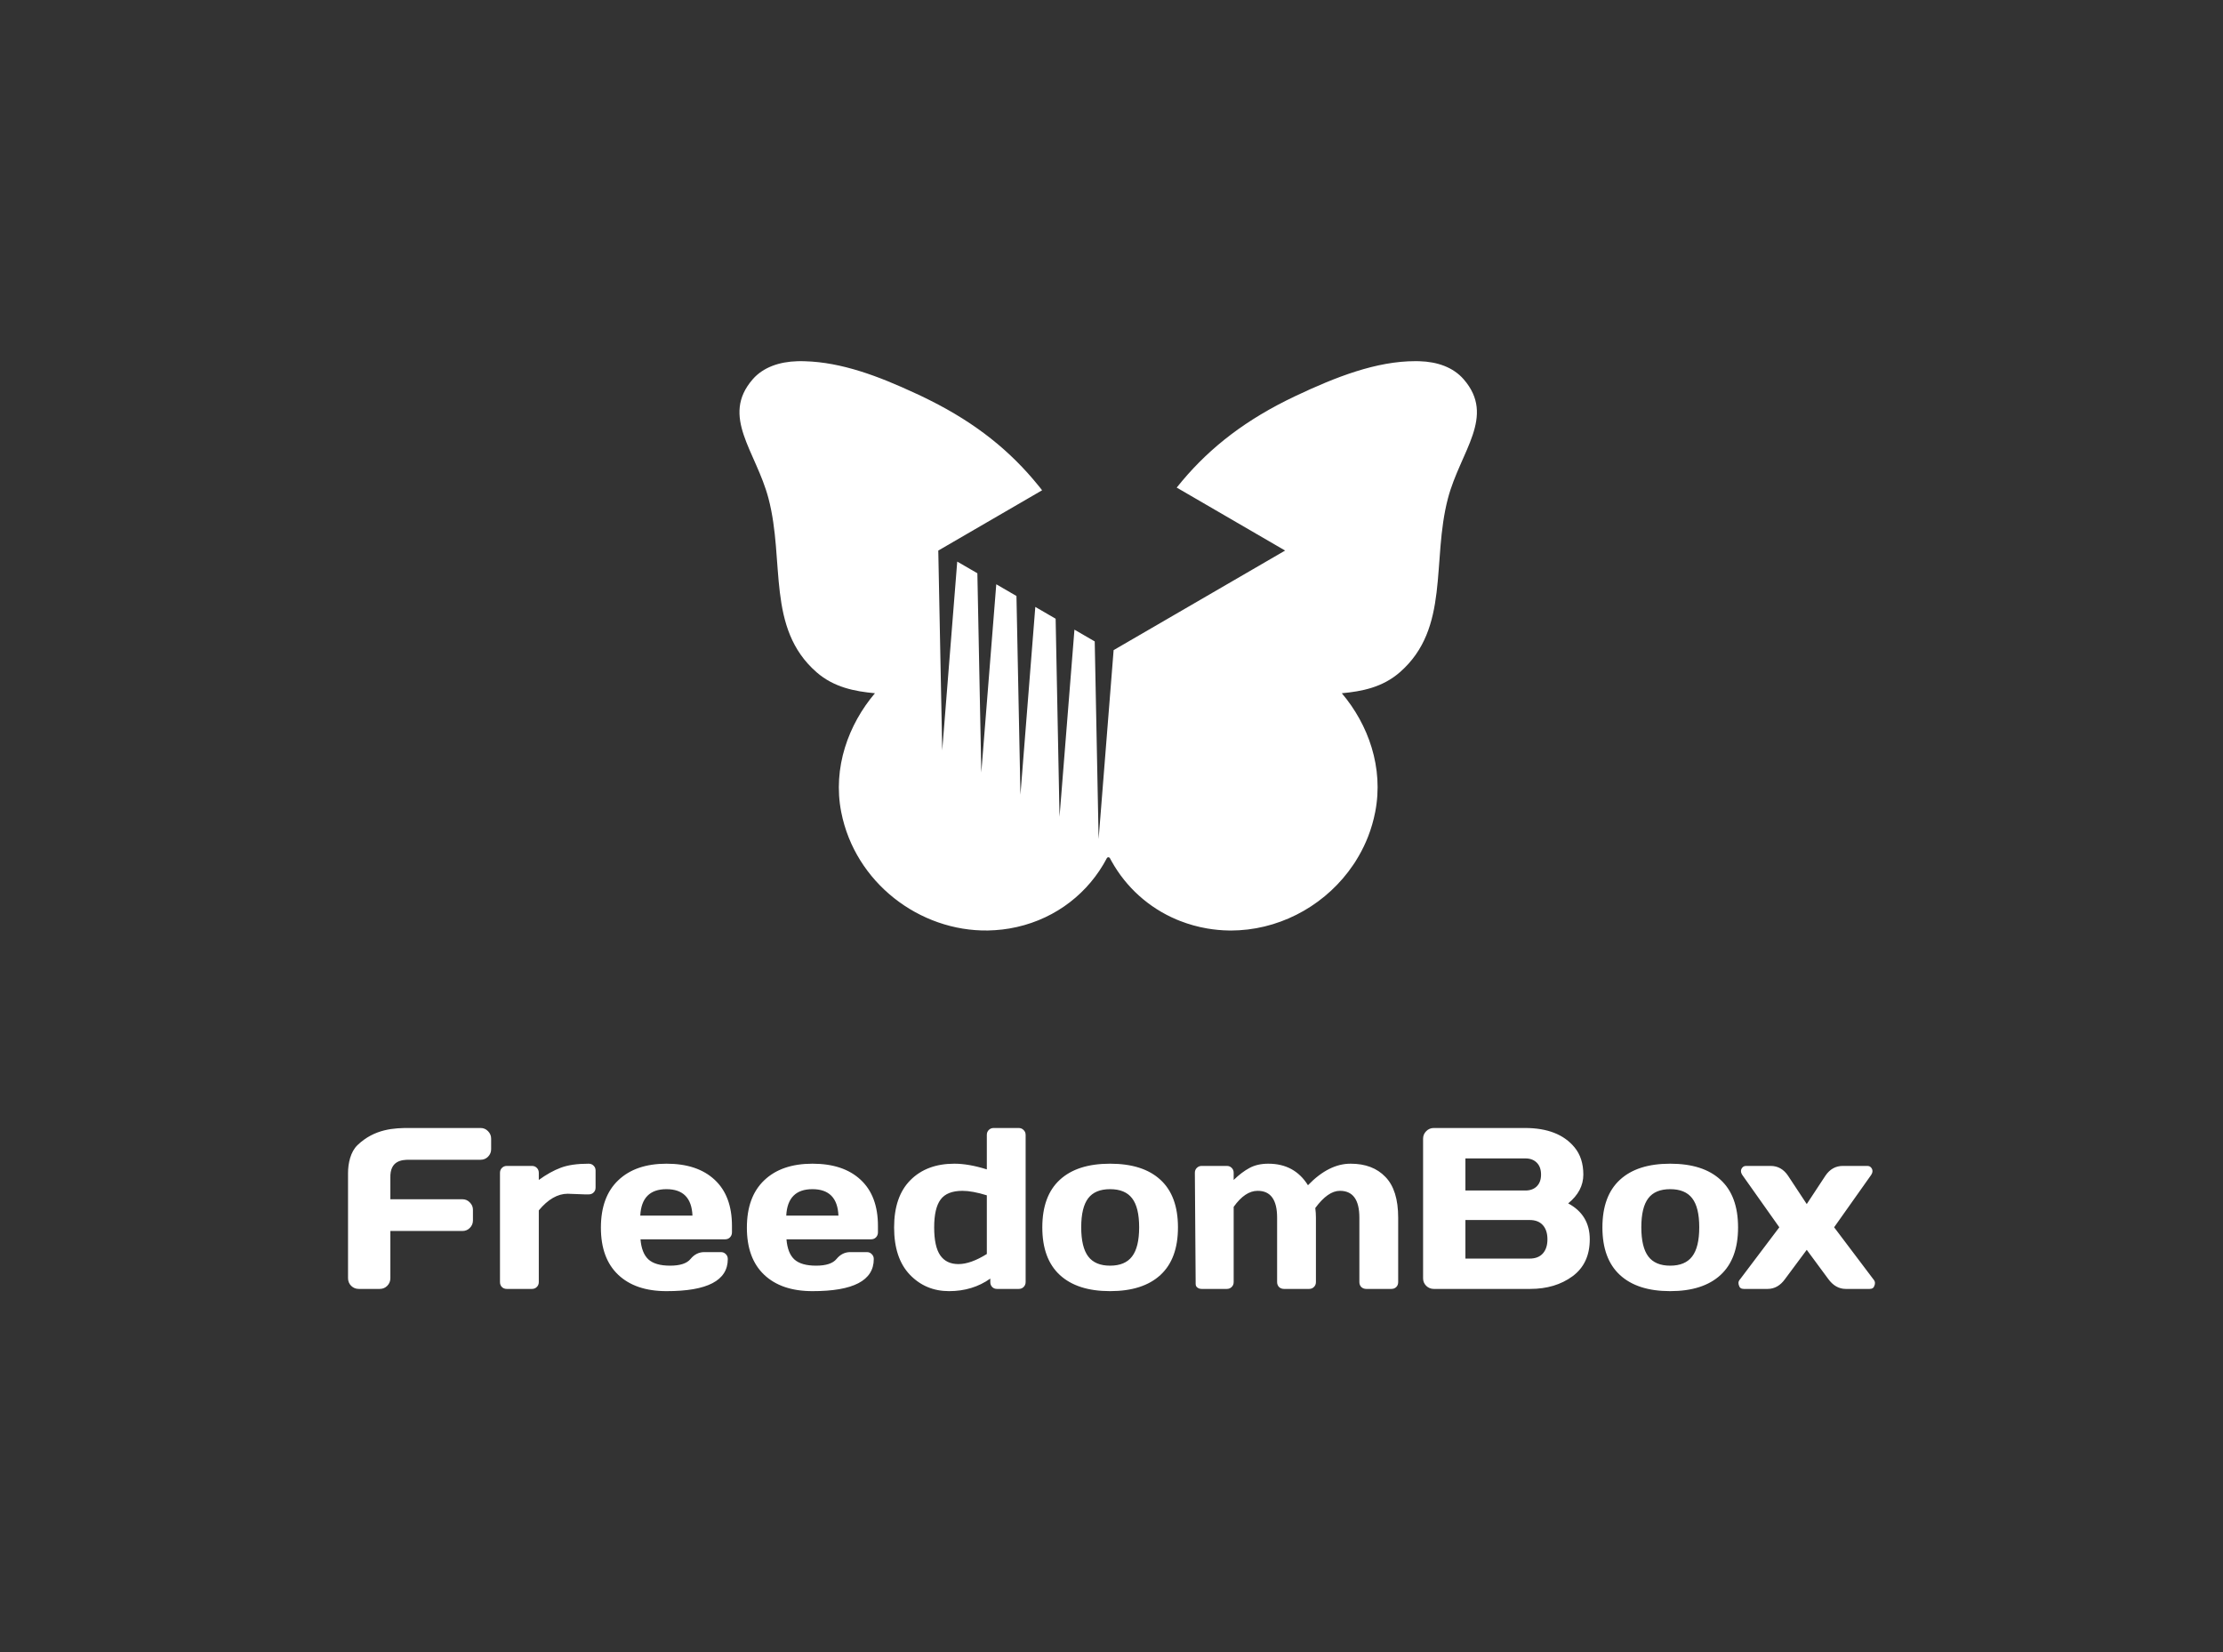 <?xml version="1.0" encoding="UTF-8" standalone="no"?>
<!-- Created with Inkscape (http://www.inkscape.org/) -->

<svg
   xmlns:dc="http://purl.org/dc/elements/1.1/"
   xmlns:cc="http://creativecommons.org/ns#"
   xmlns:rdf="http://www.w3.org/1999/02/22-rdf-syntax-ns#"
   xmlns:svg="http://www.w3.org/2000/svg"
   xmlns="http://www.w3.org/2000/svg"
   xmlns:sodipodi="http://sodipodi.sourceforge.net/DTD/sodipodi-0.dtd"
   xmlns:inkscape="http://www.inkscape.org/namespaces/inkscape"
   width="1500"
   height="1115"
   id="svg14507"
   version="1.1"
   inkscape:version="0.48.2 r9819"
   sodipodi:docname="logo-lineart.svg">
  <rect width="100%" height="100%" fill="#333333" stroke="none"/>
  <defs
     id="defs14509">
    <linearGradient
       id="linearGradient12651">
      <stop
         id="stop12653"
         offset="0"
         style="stop-color:#61a6ed;stop-opacity:1" />
      <stop
         id="stop12657"
         offset="1"
         style="stop-color:#257edb;stop-opacity:1" />
    </linearGradient>
    <linearGradient
       id="linearGradient13380">
      <stop
         style="stop-color:#868686;stop-opacity:1"
         offset="0"
         id="stop13382" />
      <stop
         style="stop-color:#4d4d4d;stop-opacity:1"
         offset="1"
         id="stop13384" />
    </linearGradient>
  </defs>
  <sodipodi:namedview
     id="base"
     pagecolor="#ffffff"
     bordercolor="#666666"
     borderopacity="1.0"
     inkscape:pageopacity="0.0"
     inkscape:pageshadow="2"
     inkscape:zoom="0.29166667"
     inkscape:cx="1538.6857"
     inkscape:cy="357.34281"
     inkscape:document-units="px"
     inkscape:current-layer="layer1"
     showgrid="false"
     fit-margin-top="0"
     fit-margin-left="0"
     fit-margin-right="0"
     fit-margin-bottom="0"
     inkscape:window-width="1680"
     inkscape:window-height="1026"
     inkscape:window-x="0"
     inkscape:window-y="24"
     inkscape:window-maximized="1" />
  <g
     inkscape:label="Layer 1"
     inkscape:groupmode="layer"
     id="layer1"
     transform="translate(1170,216.566)">
    <path
       inkscape:connector-curvature="0"
       id="path13449"
       d="m -629.313,27.154 c -0.86,-0.01 -1.717,0.01 -2.562,0.031 -12.294,0.344 -23.169,4.108 -30.188,12.156 -21.941,25.162 2.211,48.561 10.594,80.375 11.193,42.452 -1.536,87.624 32.438,117.344 11.701,10.233 25.831,12.929 39.406,14.188 -17.848,21.03 -28.609,50.192 -22.75,80.156 9.294,47.53 52.739,80.671 99.062,79.938 1.597,-0.025 3.21,-0.112 4.813,-0.219 3.206,-0.213 6.412,-0.577 9.625,-1.125 27.488,-4.692 49.942,-20.764 63.219,-42.969 0.443,-0.74 0.859,-1.496 1.281,-2.25 0.422,-0.754 0.849,-1.515 1.25,-2.281 0.467,-0.809 1.562,-0.813 2.031,0 0.401,0.766 0.828,1.528 1.25,2.281 9.707,17.328 24.867,31.156 43.656,39.125 0.817,0.346 1.638,0.676 2.469,1 5.813,2.268 11.962,3.999 18.375,5.094 4.819,0.822 9.649,1.268 14.438,1.344 0.798,0.013 1.579,0.007 2.375,0 1.592,-0.015 3.199,-0.062 4.781,-0.156 30.86,-1.828 59.605,-18.534 76.875,-44.156 0.443,-0.657 0.885,-1.3 1.312,-1.969 0.855,-1.337 1.677,-2.711 2.469,-4.094 2.376,-4.148 4.487,-8.503 6.25,-13.031 2.057,-5.283 3.659,-10.795 4.781,-16.531 5.859,-29.964 -4.683,-59.127 -22.531,-80.156 13.576,-1.258 27.486,-3.954 39.188,-14.188 33.974,-29.719 21.244,-74.892 32.438,-117.344 8.383,-31.814 32.503,-55.214 10.562,-80.375 -7.019,-8.048 -17.643,-11.812 -29.938,-12.156 -0.856,-0.024 -1.723,-0.036 -2.594,-0.031 -26.253,-0.028 -53.549,10.554 -81.187,23.656 -33.105,15.692 -56.915,34.299 -76.094,57.062 -0.643,0.748 -1.252,1.53 -1.875,2.281 -0.634,0.774 -1.282,1.529 -1.906,2.312 l 73.156,42.5 -115.719,67.188 -10.125,127.469 -2.625,-133.344 -13.687,-7.938 -10.063,126.312 -2.625,-133.688 -13.719,-7.969 -10.031,126.719 -2.687,-134.094 -13.625,-7.906 -10.094,127.031 -2.656,-134.469 -13.594,-7.875 -10.125,127.406 -2.656,-134.844 70.062,-40.688 c -0.632,-0.81 -1.264,-1.606 -1.906,-2.406 -0.236,-0.29 -0.48,-0.586 -0.719,-0.875 -18.574,-22.905 -41.496,-41.679 -73.25,-57.531 -1.811,-0.927 -3.624,-1.81 -5.406,-2.656 -1.319,-0.626 -2.683,-1.257 -4.094,-1.906 -25.318,-11.791 -50.028,-21.012 -74.594,-21.688 -0.846,-0.03 -1.698,-0.058 -2.531,-0.062 z m -264.25,517.469 c -10.278,-0.045 -23.666,0.471 -35.25,11.594 -4.625,4.442 -6.344,12.185 -6.344,18.812 l 0,70.906 c 0,2.07 0.713,3.805 2.125,5.219 1.415,1.363 3.125,2.062 5.094,2.062 l 14.219,0 c 1.969,0 3.637,-0.699 5,-2.062 1.413,-1.413 2.125,-3.149 2.125,-5.219 l 0,-31.812 48.625,0 c 1.969,0 3.605,-0.668 4.969,-2.031 1.412,-1.413 2.125,-3.094 2.125,-5.062 l 0,-7.219 c 0,-1.918 -0.713,-3.555 -2.125,-4.969 -1.364,-1.413 -3,-2.125 -4.969,-2.125 l -48.625,0 0,-14.469 c -0.342,-11.67 7.827,-12.188 12.688,-12.188 l 48.188,0 c 1.969,10e-5 3.637,-0.668 5,-2.031 1.413,-1.413 2.125,-3.125 2.125,-5.094 l 0,-7.125 c 0,-1.969 -0.712,-3.649 -2.125,-5.062 -1.363,-1.413 -3.031,-2.125 -5,-2.125 l -43.625,0 c -1.327,0 -2.75,0.01 -4.219,0 z m 394.031,0 c -1.312,2e-4 -2.404,0.467 -3.312,1.375 -0.858,0.858 -1.281,1.95 -1.281,3.312 l 0,23.25 c -8.178,-2.575 -15.495,-3.844 -21.906,-3.844 -12.418,10e-5 -22.317,3.704 -29.688,11.125 -7.32,7.37 -10.969,17.993 -10.969,31.875 0,13.832 3.526,24.454 10.594,31.875 7.118,7.421 15.95,11.125 26.5,11.125 10.55,0 19.837,-2.815 27.812,-8.469 l 0,2.344 c 0,1.312 0.423,2.435 1.281,3.344 0.858,0.858 1.95,1.281 3.312,1.281 l 14.563,0 c 1.363,0 2.454,-0.423 3.312,-1.281 0.909,-0.909 1.375,-2.031 1.375,-3.344 l 0,-99.281 c -1e-4,-1.363 -0.466,-2.454 -1.375,-3.312 -0.858,-0.908 -1.95,-1.375 -3.312,-1.375 l -16.906,0 z m 297,0 c -1.969,2e-4 -3.68,0.712 -5.094,2.125 -1.414,1.414 -2.125,3.094 -2.125,5.062 l 0,94.281 c 0,1.969 0.711,3.649 2.125,5.062 1.413,1.363 3.125,2.062 5.094,2.062 l 65.094,0 c 11.257,0 20.745,-2.846 28.469,-8.5 7.774,-5.704 11.687,-14.014 11.688,-24.969 -1e-4,-10.954 -4.87,-19.05 -14.562,-24.25 6.815,-5.553 10.219,-12.017 10.219,-19.438 -2e-4,-7.471 -1.981,-13.611 -5.969,-18.406 -7.168,-8.682 -18.313,-13.031 -33.406,-13.031 l -61.531,0 z m 21.344,20.531 40.5,0 c 3.18,10e-5 5.738,0.957 7.656,2.875 1.918,1.918 2.875,4.599 2.875,8.031 0,3.382 -0.957,6.019 -2.875,7.938 -1.918,1.868 -4.476,2.812 -7.656,2.812 l -40.5,0 0,-21.656 z m -591.625,3.562 c -7.723,10e-5 -13.986,0.901 -18.781,2.719 -4.745,1.767 -9.695,4.514 -14.844,8.25 l 0,-4.781 c 0,-1.363 -0.423,-2.454 -1.281,-3.312 -0.858,-0.909 -1.981,-1.375 -3.344,-1.375 l -16.969,0 c -1.312,10e-5 -2.404,0.466 -3.312,1.375 -0.858,0.858 -1.281,1.95 -1.281,3.312 l 0,73.688 c 0,1.363 0.423,2.486 1.281,3.344 0.858,0.858 1.95,1.281 3.312,1.281 l 16.969,0 c 1.313,0 2.392,-0.423 3.25,-1.281 0.909,-0.858 1.375,-1.981 1.375,-3.344 l 0,-48.375 c 6.209,-7.471 12.716,-11.219 19.531,-11.219 l 11.656,0.438 2.437,0 c 1.363,0 2.486,-0.423 3.344,-1.281 0.908,-0.858 1.344,-1.95 1.344,-3.312 l 0,-11.531 c -2e-4,-1.312 -0.435,-2.392 -1.344,-3.25 -0.858,-0.909 -1.981,-1.344 -3.344,-1.344 z m 52.563,0 c -13.882,10e-5 -24.738,3.716 -32.563,11.188 -7.824,7.421 -11.719,18.087 -11.719,31.969 0,13.832 3.882,24.411 11.656,31.781 7.774,7.37 18.63,11.062 32.562,11.062 27.613,0.05 41.406,-7.168 41.406,-21.656 0,-1.363 -0.435,-2.454 -1.344,-3.312 -0.858,-0.909 -1.981,-1.375 -3.344,-1.375 l -11.281,0 c -3.635,0.051 -6.683,1.596 -9.156,4.625 -2.474,3.029 -7.067,4.531 -13.781,4.531 -6.714,0 -11.608,-1.423 -14.687,-4.25 -3.029,-2.827 -4.808,-7.322 -5.313,-13.531 l 57.031,0 c 1.363,10e-5 2.454,-0.423 3.312,-1.281 0.908,-0.909 1.375,-2.075 1.375,-3.438 l 0,-4.312 c -10e-5,-13.529 -3.882,-23.906 -11.656,-31.125 -7.774,-7.269 -18.618,-10.875 -32.5,-10.875 z m 98.5,0 c -13.882,10e-5 -24.738,3.716 -32.563,11.188 -7.824,7.421 -11.719,18.087 -11.719,31.969 0,13.832 3.882,24.411 11.656,31.781 7.774,7.37 18.63,11.062 32.562,11.062 27.613,0.05 41.406,-7.168 41.406,-21.656 0,-1.363 -0.466,-2.454 -1.375,-3.312 -0.858,-0.909 -1.95,-1.375 -3.312,-1.375 l -11.281,0 c -3.635,0.051 -6.683,1.596 -9.156,4.625 -2.474,3.029 -7.067,4.531 -13.781,4.531 -6.714,0 -11.639,-1.423 -14.719,-4.25 -3.029,-2.827 -4.777,-7.322 -5.281,-13.531 l 57,0 c 1.363,10e-5 2.486,-0.423 3.344,-1.281 0.908,-0.909 1.375,-2.075 1.375,-3.438 l 0,-4.312 c -10e-5,-13.529 -3.882,-23.906 -11.656,-31.125 -7.774,-7.269 -18.618,-10.875 -32.5,-10.875 z m 200.781,0 c -14.74,10e-5 -26.031,3.606 -33.906,10.875 -7.875,7.219 -11.813,17.94 -11.813,32.125 0,14.134 3.938,24.825 11.813,32.094 7.875,7.269 19.166,10.906 33.906,10.906 14.791,0 26.125,-3.637 34,-10.906 7.875,-7.269 11.812,-17.959 11.812,-32.094 -1e-4,-14.185 -3.938,-24.906 -11.812,-32.125 -7.875,-7.269 -19.209,-10.875 -34,-10.875 z m 106.812,0 c -4.947,10e-5 -9.185,0.957 -12.719,2.875 -3.483,1.868 -7.053,4.56 -10.688,8.094 l 0,-4.781 c 0,-1.363 -0.423,-2.454 -1.281,-3.312 -0.858,-0.909 -1.981,-1.375 -3.344,-1.375 l -16.969,0 c -1.312,10e-5 -2.404,0.466 -3.312,1.375 -0.858,0.858 -1.291,1.95 -1.281,3.312 l 0.531,73.688 c 0.01,1.363 -0.108,2.486 0.75,3.344 0.858,0.858 1.95,1.281 3.312,1.281 l 16.969,0 c 1.313,0 2.392,-0.423 3.25,-1.281 0.909,-0.858 1.375,-1.981 1.375,-3.344 l 0,-50.75 c 5.149,-7.219 10.522,-10.812 16.125,-10.812 8.784,-0.05 13.188,5.979 13.188,18.094 l 0,43.469 c -2e-4,1.312 0.423,2.435 1.281,3.344 0.908,0.858 2.043,1.281 3.406,1.281 l 16.875,0 c 1.312,0 2.392,-0.423 3.25,-1.281 0.909,-0.858 1.375,-1.981 1.375,-3.344 l 0,-43.469 c -1e-4,-2.171 -0.135,-4.329 -0.437,-6.5 5.704,-7.723 11.211,-11.594 16.562,-11.594 8.784,-0.05 13.188,5.979 13.188,18.094 l 0,43.469 c -2e-4,1.312 0.423,2.435 1.281,3.344 0.908,0.858 2.043,1.281 3.406,1.281 l 16.875,0 c 1.363,0 2.485,-0.423 3.344,-1.281 0.858,-0.858 1.281,-1.981 1.281,-3.344 l 0,-43.469 c 0,-12.418 -2.87,-21.594 -8.625,-27.5 -5.704,-5.957 -13.512,-8.906 -23.406,-8.906 -9.844,-0.05 -19.454,4.789 -28.844,14.531 -6.058,-9.692 -14.957,-14.531 -26.719,-14.531 z m 271.125,0 c -14.74,10e-5 -26.031,3.606 -33.906,10.875 -7.875,7.219 -11.812,17.94 -11.812,32.125 0,14.134 3.938,24.825 11.812,32.094 7.875,7.269 19.166,10.906 33.906,10.906 14.791,0 26.125,-3.637 34,-10.906 7.875,-7.269 11.812,-17.959 11.812,-32.094 -1e-4,-14.185 -3.938,-24.906 -11.812,-32.125 -7.875,-7.269 -19.209,-10.875 -34,-10.875 z m 51.344,1.5 c -1.11,10e-5 -1.988,0.356 -2.594,1.062 -1.413,1.615 -1.303,3.474 0.312,5.594 l 24.594,34.75 -26.344,34.906 c -0.808,0.909 -1.219,1.743 -1.219,2.5 0,0.707 0.111,1.339 0.313,1.844 0.404,1.565 1.483,2.344 3.25,2.344 l 16.125,0 c 4.644,0 8.57,-2.245 11.75,-6.688 l 14.625,-19.688 14.531,19.688 c 3.231,4.442 7.168,6.688 11.812,6.688 l 16.125,0 c 1.767,0 2.846,-0.779 3.25,-2.344 0.202,-0.404 0.312,-0.993 0.312,-1.75 0,-0.808 -0.411,-1.685 -1.219,-2.594 l -26.344,-34.906 24.594,-34.75 c 1.615,-2.12 1.726,-3.978 0.313,-5.594 -0.606,-0.707 -1.452,-1.062 -2.563,-1.062 l -16.437,0 c -4.897,10e-5 -8.834,2.214 -11.813,6.656 L 49.125,595.966 36.531,576.872 c -2.978,-4.442 -6.916,-6.656 -11.812,-6.656 l -16.406,0 z m -728.625,15.688 c 11.207,10e-5 17.058,5.93 17.563,17.844 l -35.219,0 c 0.606,-11.913 6.5,-17.844 17.656,-17.844 z m 98.5,0 c 11.207,10e-5 17.058,5.93 17.563,17.844 l -35.219,0 c 0.606,-11.913 6.5,-17.844 17.656,-17.844 z m 200.844,0 c 6.764,10e-5 11.714,2.036 14.844,6.125 3.18,4.089 4.781,10.608 4.781,19.594 0,8.986 -1.601,15.548 -4.781,19.688 -3.13,4.139 -8.079,6.219 -14.844,6.219 -6.714,0 -11.62,-2.079 -14.75,-6.219 -3.13,-4.139 -4.719,-10.702 -4.719,-19.688 0,-8.985 1.589,-15.505 4.719,-19.594 3.13,-4.089 8.036,-6.125 14.75,-6.125 z m 377.937,0 c 6.764,10e-5 11.714,2.036 14.844,6.125 3.18,4.089 4.781,10.608 4.781,19.594 0,8.986 -1.601,15.548 -4.781,19.688 -3.13,4.139 -8.079,6.219 -14.844,6.219 -6.714,0 -11.62,-2.079 -14.75,-6.219 -3.13,-4.139 -4.719,-10.702 -4.719,-19.688 0,-8.985 1.589,-15.505 4.719,-19.594 3.13,-4.089 8.036,-6.125 14.75,-6.125 z m -477.531,1.125 c 4.442,10e-5 9.925,1.012 16.438,3.031 l 0,39.594 c -7.269,4.543 -13.654,6.812 -19.156,6.812 -5.452,0 -9.555,-1.969 -12.281,-5.906 -2.726,-3.938 -4.094,-10.212 -4.094,-18.844 0,-8.632 1.435,-14.894 4.312,-18.781 2.877,-3.938 7.815,-5.906 14.781,-5.906 z m 339.375,19.688 43.313,0 c 3.887,0 6.868,1.147 8.937,3.469 2.07,2.322 3.094,5.524 3.094,9.562 -1e-4,4.038 -1.024,7.209 -3.094,9.531 -2.07,2.322 -5.051,3.469 -8.937,3.469 l -43.313,0 0,-26.031 z"
       style="fill:#ffffff;fill-opacity:1;stroke:none" />
  </g>
</svg>
